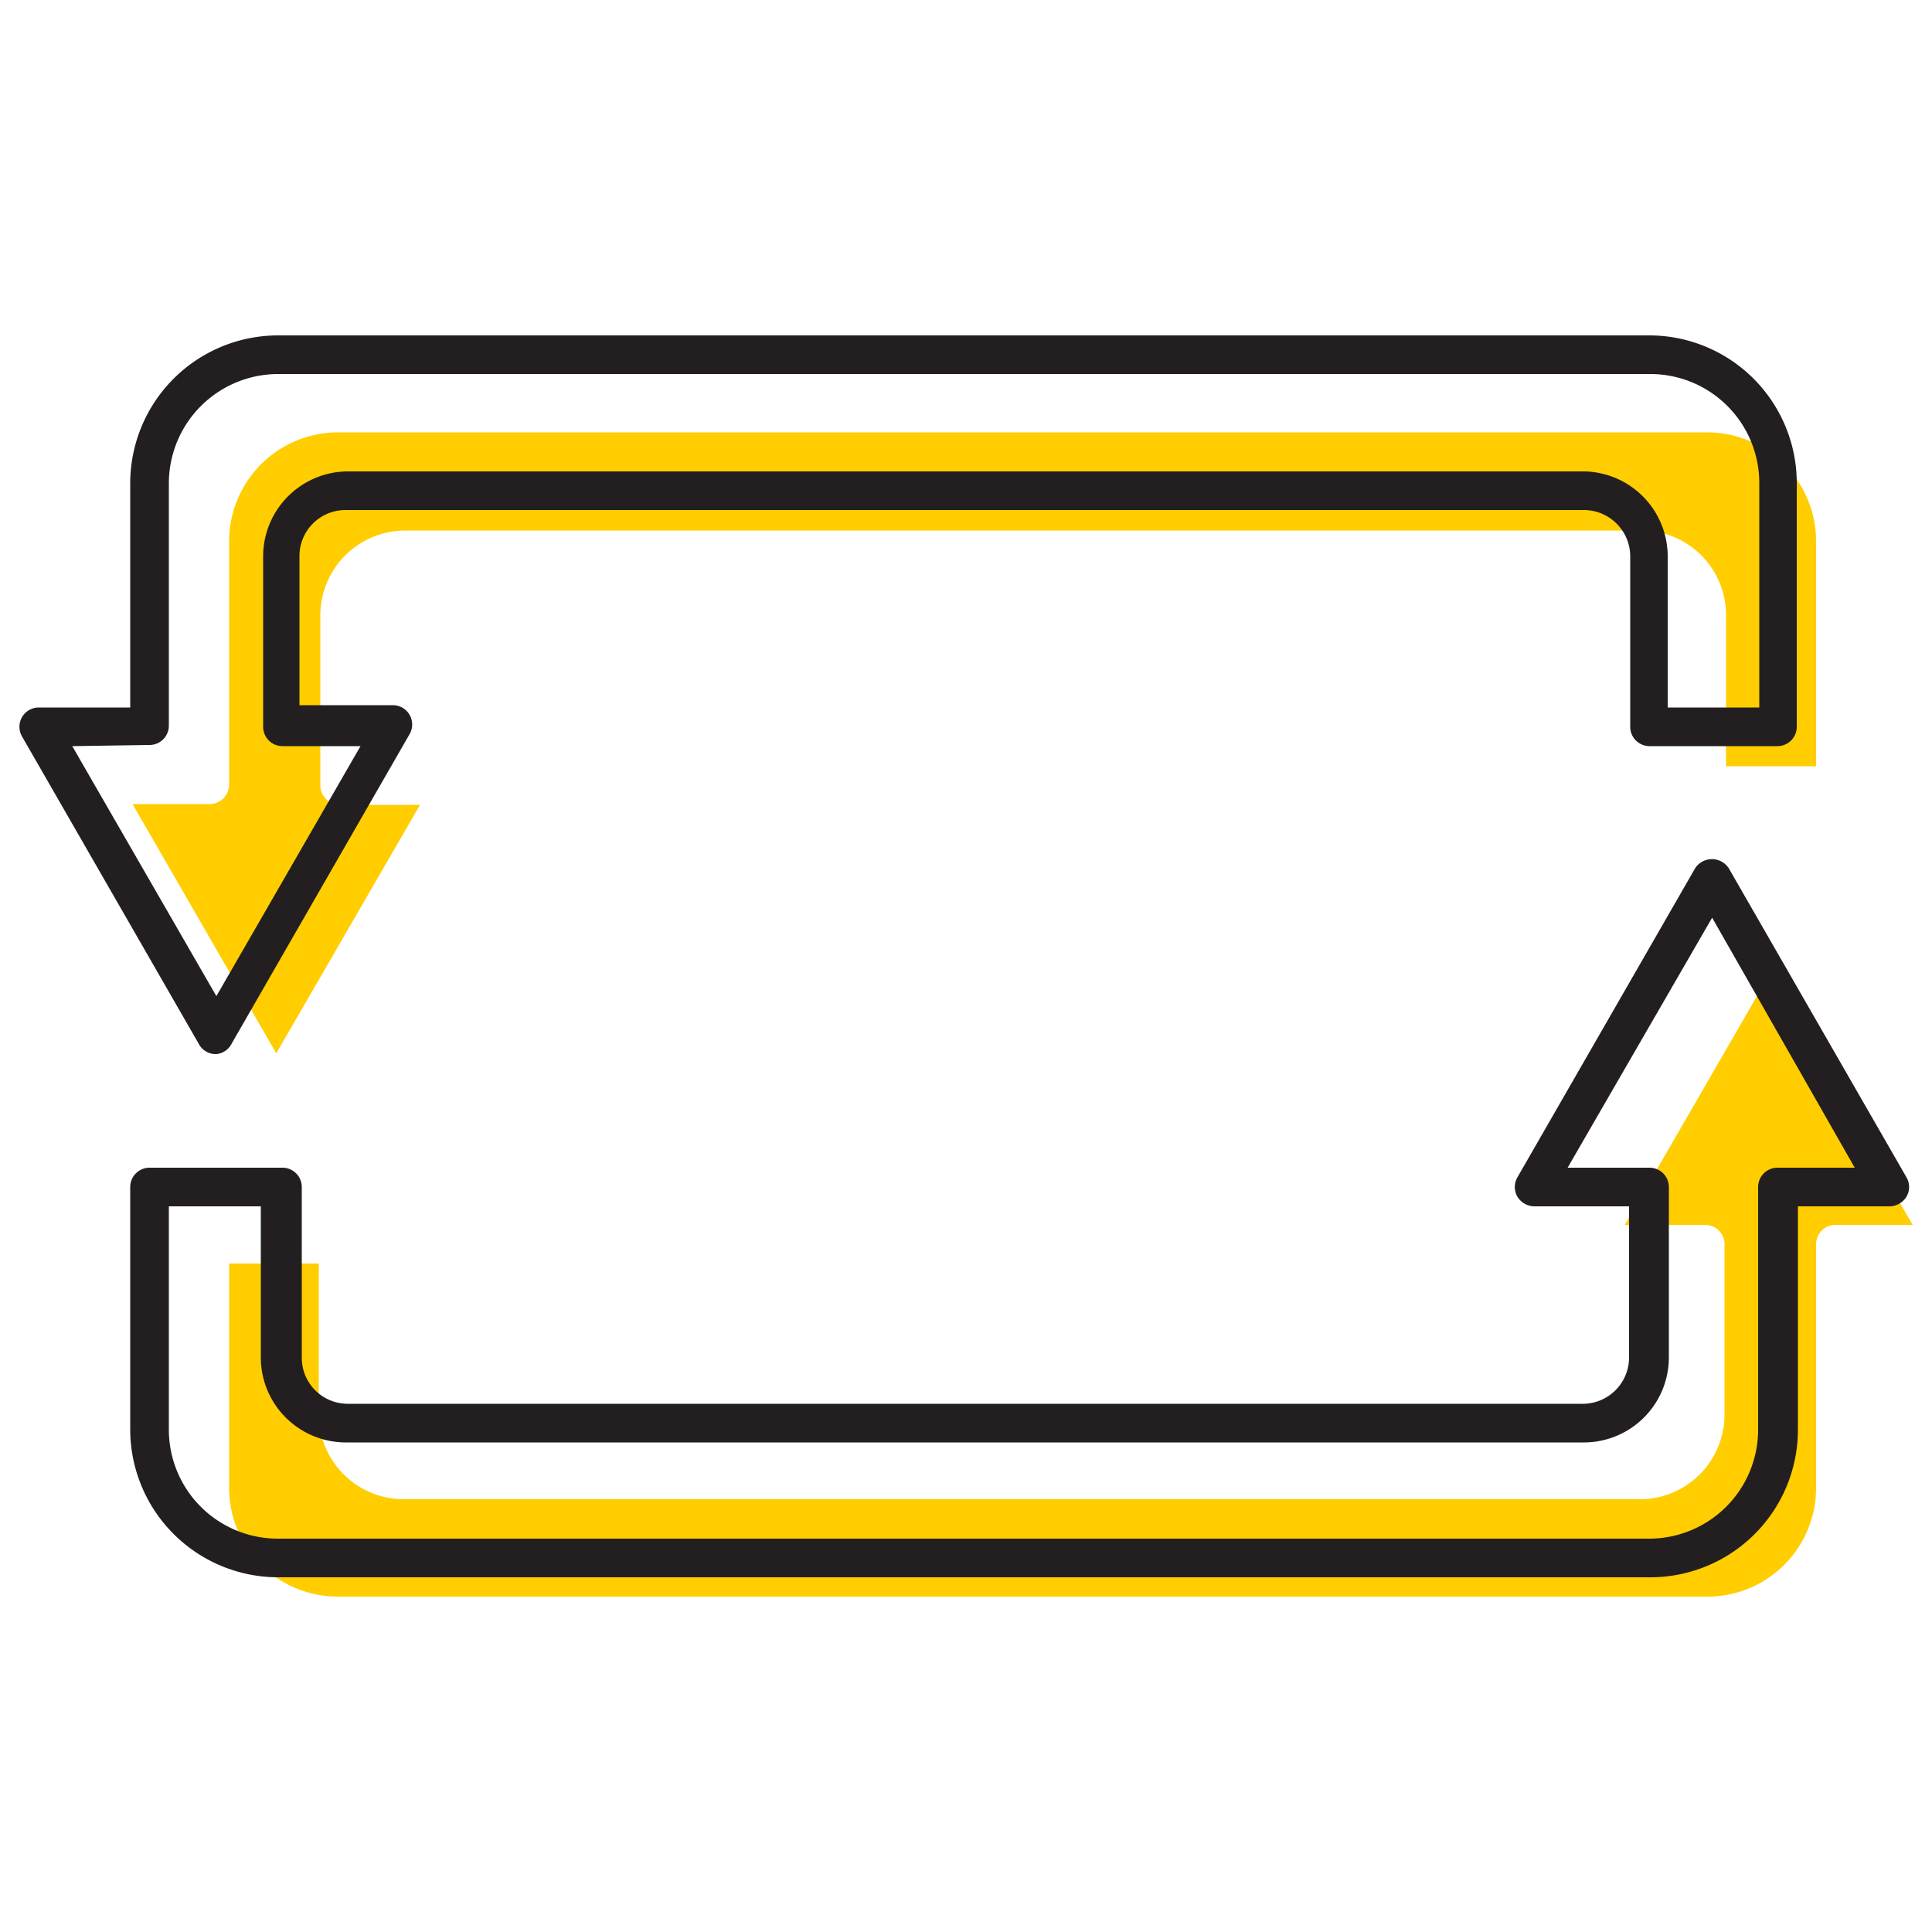 <svg id="Layer_1" data-name="Layer 1" xmlns="http://www.w3.org/2000/svg" viewBox="0 0 50 50"><defs><style>.cls-1{fill:#ffcd00;}.cls-2{fill:#231f20;}</style></defs><title>data transfer</title><path class="cls-1" d="M10.87,20.83H8.79a.51.51,0,0,1-.5-.5V15.92a2.2,2.2,0,0,1,2.19-2.19h32a2.19,2.19,0,0,1,2.19,2.19v3.91H47V14a2.82,2.82,0,0,0-2.81-2.81H8.74A2.82,2.82,0,0,0,5.93,14v6.31a.51.51,0,0,1-.5.5h-2l3.72,6.45Z"/><path class="cls-1" d="M42.05,31.7h2.08a.5.5,0,0,1,.5.5v4.41a2.19,2.19,0,0,1-2.19,2.19h-32a2.2,2.2,0,0,1-2.19-2.19V32.7H5.93v5.81a2.81,2.81,0,0,0,2.81,2.81H44.19A2.81,2.81,0,0,0,47,38.51V32.2a.5.5,0,0,1,.5-.5h2l-3.73-6.44Z"/><path class="cls-2" d="M5.6,27.28A.5.5,0,0,0,6,27l4.6-8a.5.5,0,0,0,0-.5.5.5,0,0,0-.43-.25H7.75V14.4a1.19,1.19,0,0,1,1.19-1.2H41a1.2,1.2,0,0,1,1.19,1.2v4.41a.5.5,0,0,0,.5.5H46a.5.5,0,0,0,.5-.5V12.5a3.82,3.82,0,0,0-3.82-3.82H7.19A3.83,3.83,0,0,0,3.37,12.5v5.81H1a.5.5,0,0,0-.43.25.5.5,0,0,0,0,.5l4.6,8A.5.5,0,0,0,5.6,27.28Zm-1.73-8a.5.5,0,0,0,.5-.5V12.5A2.83,2.83,0,0,1,7.19,9.68H42.71a2.82,2.82,0,0,1,2.82,2.82v5.81H43.16V14.4A2.2,2.2,0,0,0,41,12.2h-32a2.2,2.2,0,0,0-2.19,2.2v4.41a.5.5,0,0,0,.5.5H9.33L5.6,25.78,1.87,19.31Z"/><path class="cls-2" d="M49.34,30.47l-4.6-8a.52.52,0,0,0-.87,0l-4.6,8a.5.5,0,0,0,0,.5.52.52,0,0,0,.44.25h2.45v3.92A1.2,1.2,0,0,1,41,36.33h-32a1.19,1.19,0,0,1-1.19-1.19V30.72a.5.5,0,0,0-.5-.5H3.87a.5.5,0,0,0-.5.5V37a3.83,3.83,0,0,0,3.82,3.82H42.71A3.82,3.82,0,0,0,46.53,37V31.22H48.9a.52.52,0,0,0,.44-.25A.5.5,0,0,0,49.34,30.47ZM46,30.22a.5.5,0,0,0-.5.5V37a2.82,2.82,0,0,1-2.82,2.82H7.19A2.82,2.82,0,0,1,4.37,37V31.22H6.75v3.92a2.2,2.2,0,0,0,2.19,2.19H41a2.2,2.2,0,0,0,2.19-2.19V30.72a.5.5,0,0,0-.5-.5H40.57l3.74-6.47L48,30.22Z"/></svg>
